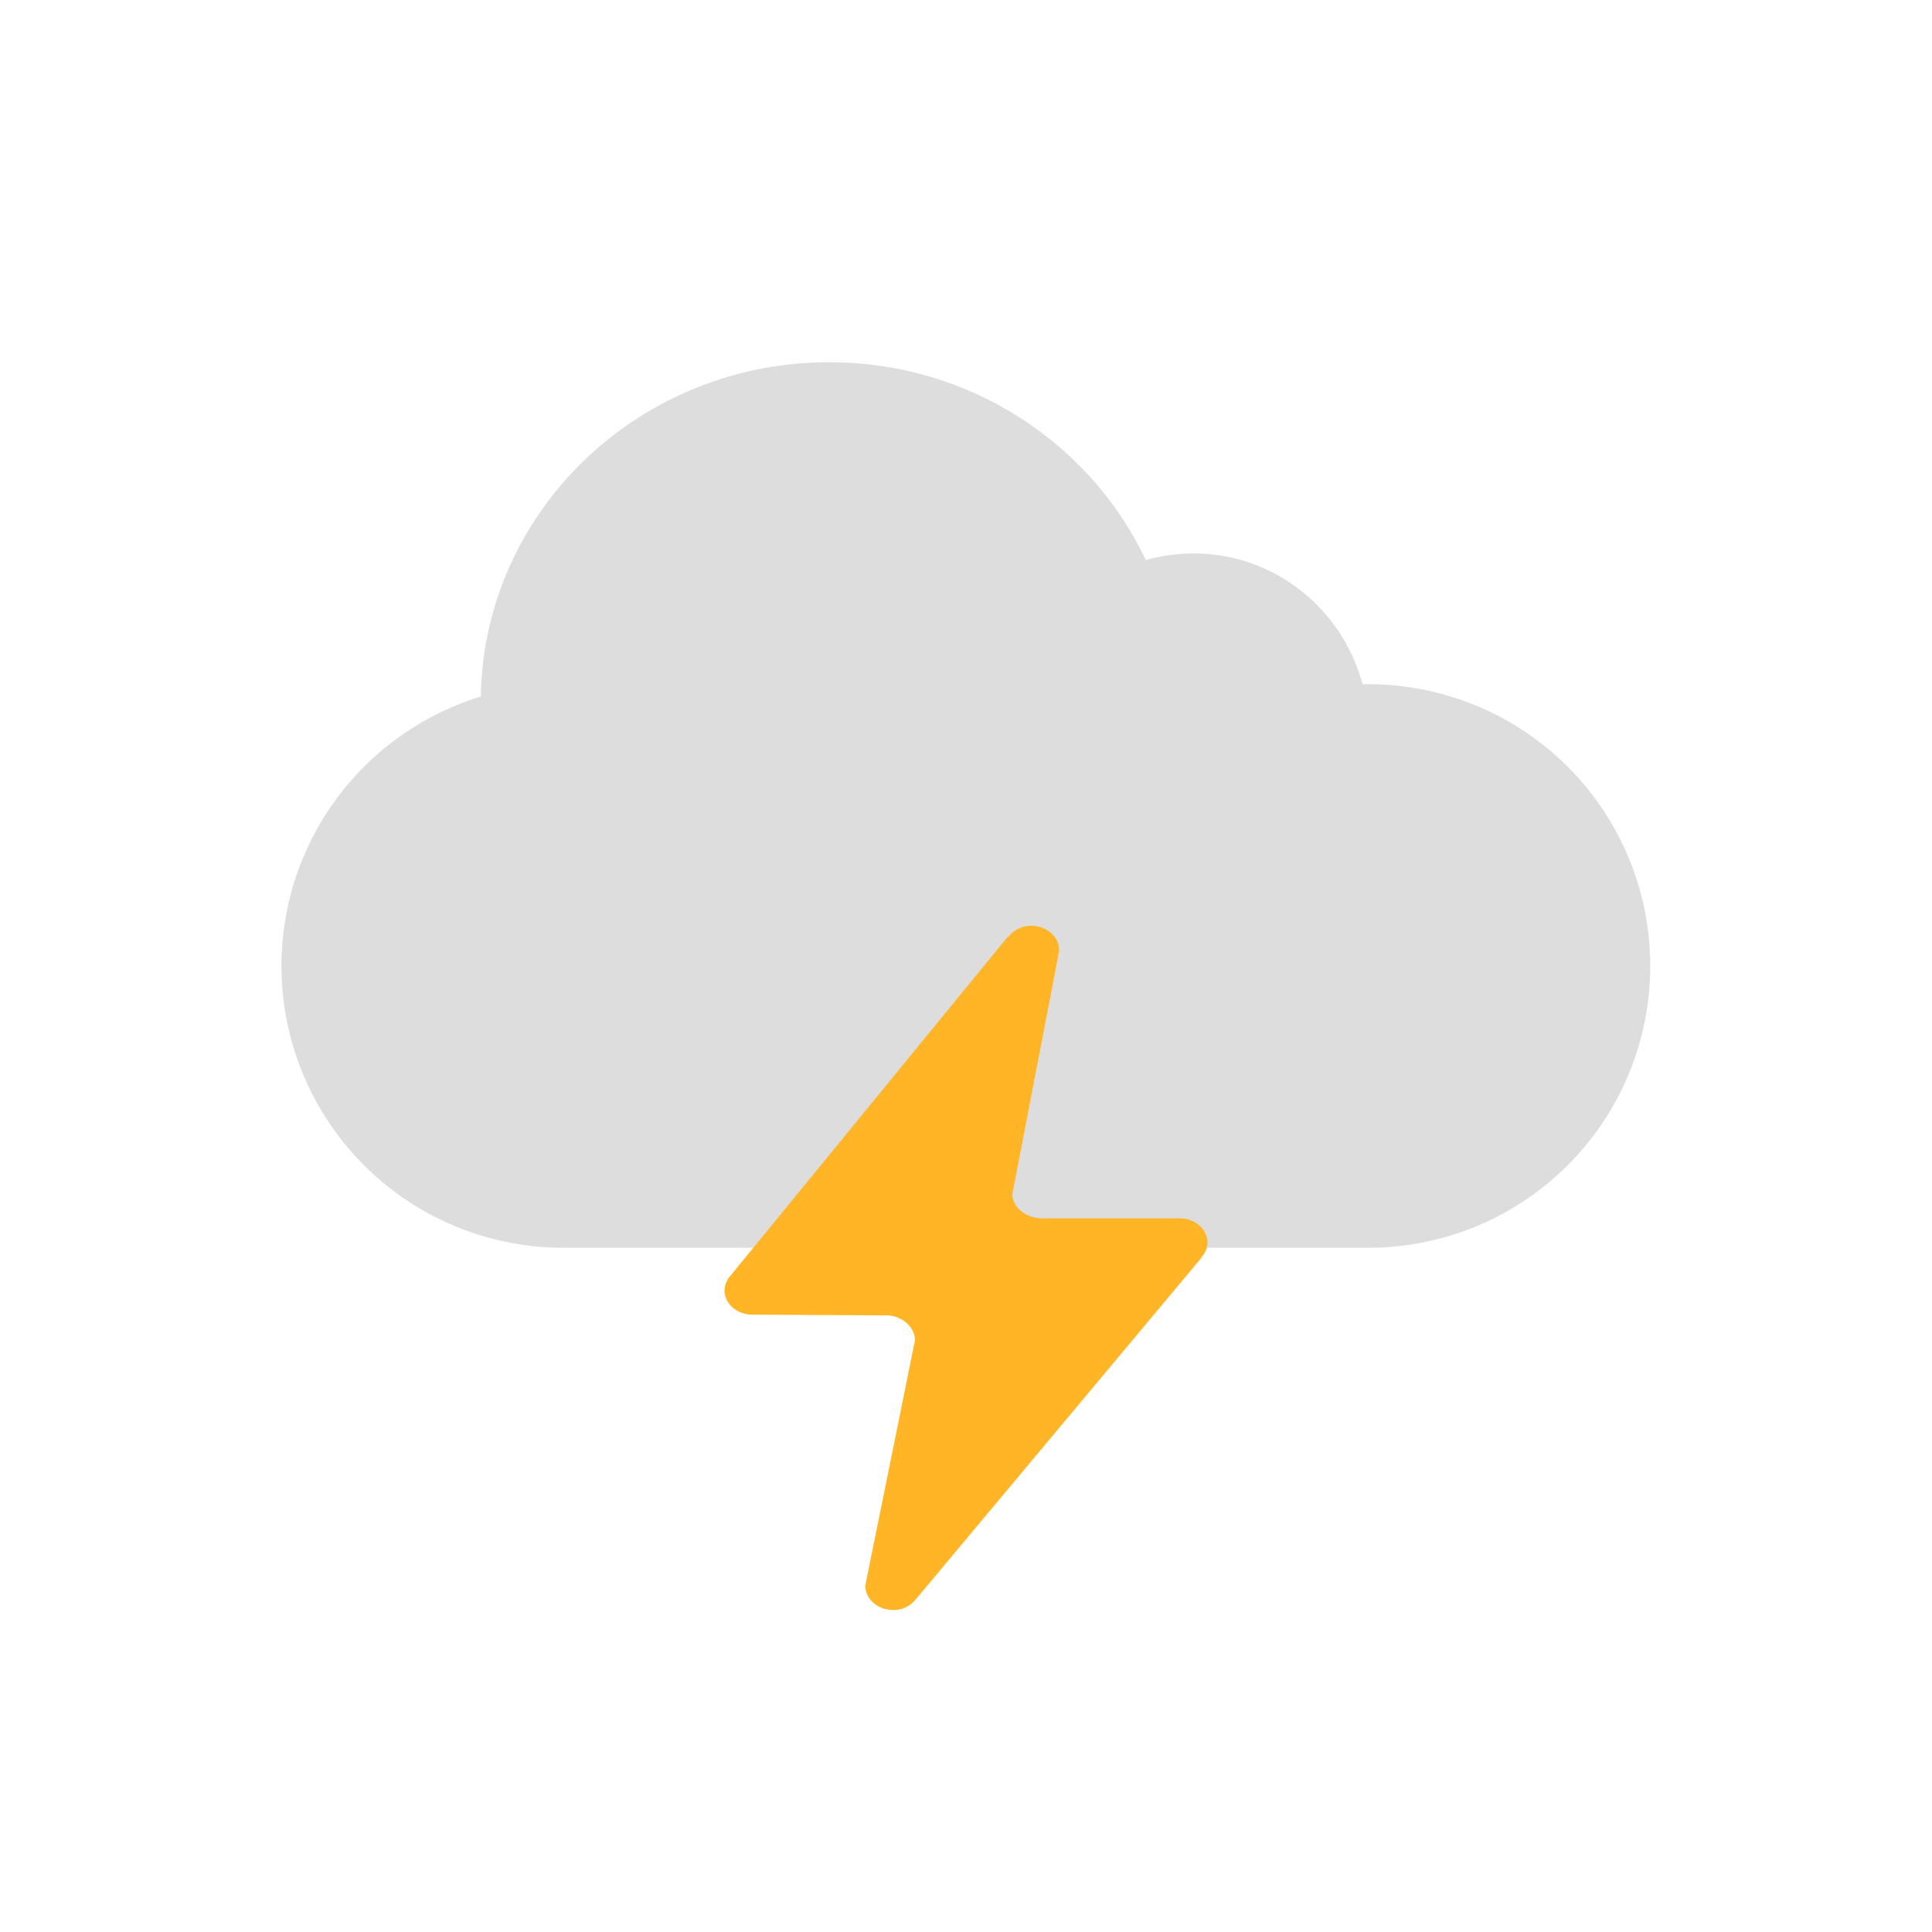 <svg viewBox="0 0 48 48" xmlns="http://www.w3.org/2000/svg"><g fill="none" fill-rule="evenodd"><path d="M33.851 17c-.497-1.872-2.188-3.25-4.196-3.25-.412 0-.81.058-1.188.166C27.098 11.015 24.09 9 20.6 9c-4.735 0-8.581 3.707-8.654 8.306A7 7 0 0 0 14 31h20a7 7 0 0 0 0-14z" fill="#ddd"/><path d="M30 30.873c0-.334-.31-.604-.694-.604h-3.42c-.382 0-.735-.27-.735-.602l1.137-5.903-.011-.004c.016-.051.036-.1.036-.156 0-.333-.31-.604-.694-.604a.709.709 0 0 0-.57.28l-.014-.004-6.96 8.508.005.007a.529.529 0 0 0-.08.267c0 .334.311.604.694.604l3.323.018c.384 0 .715.288.715.621l-1.225 6.044h.003c-.002.018-.012.034-.012.051 0 .334.311.604.694.604a.703.703 0 0 0 .593-.31l.004.002 7.06-8.443-.006-.01a.545.545 0 0 0 .157-.366" fill="#ffb526"/></g></svg>